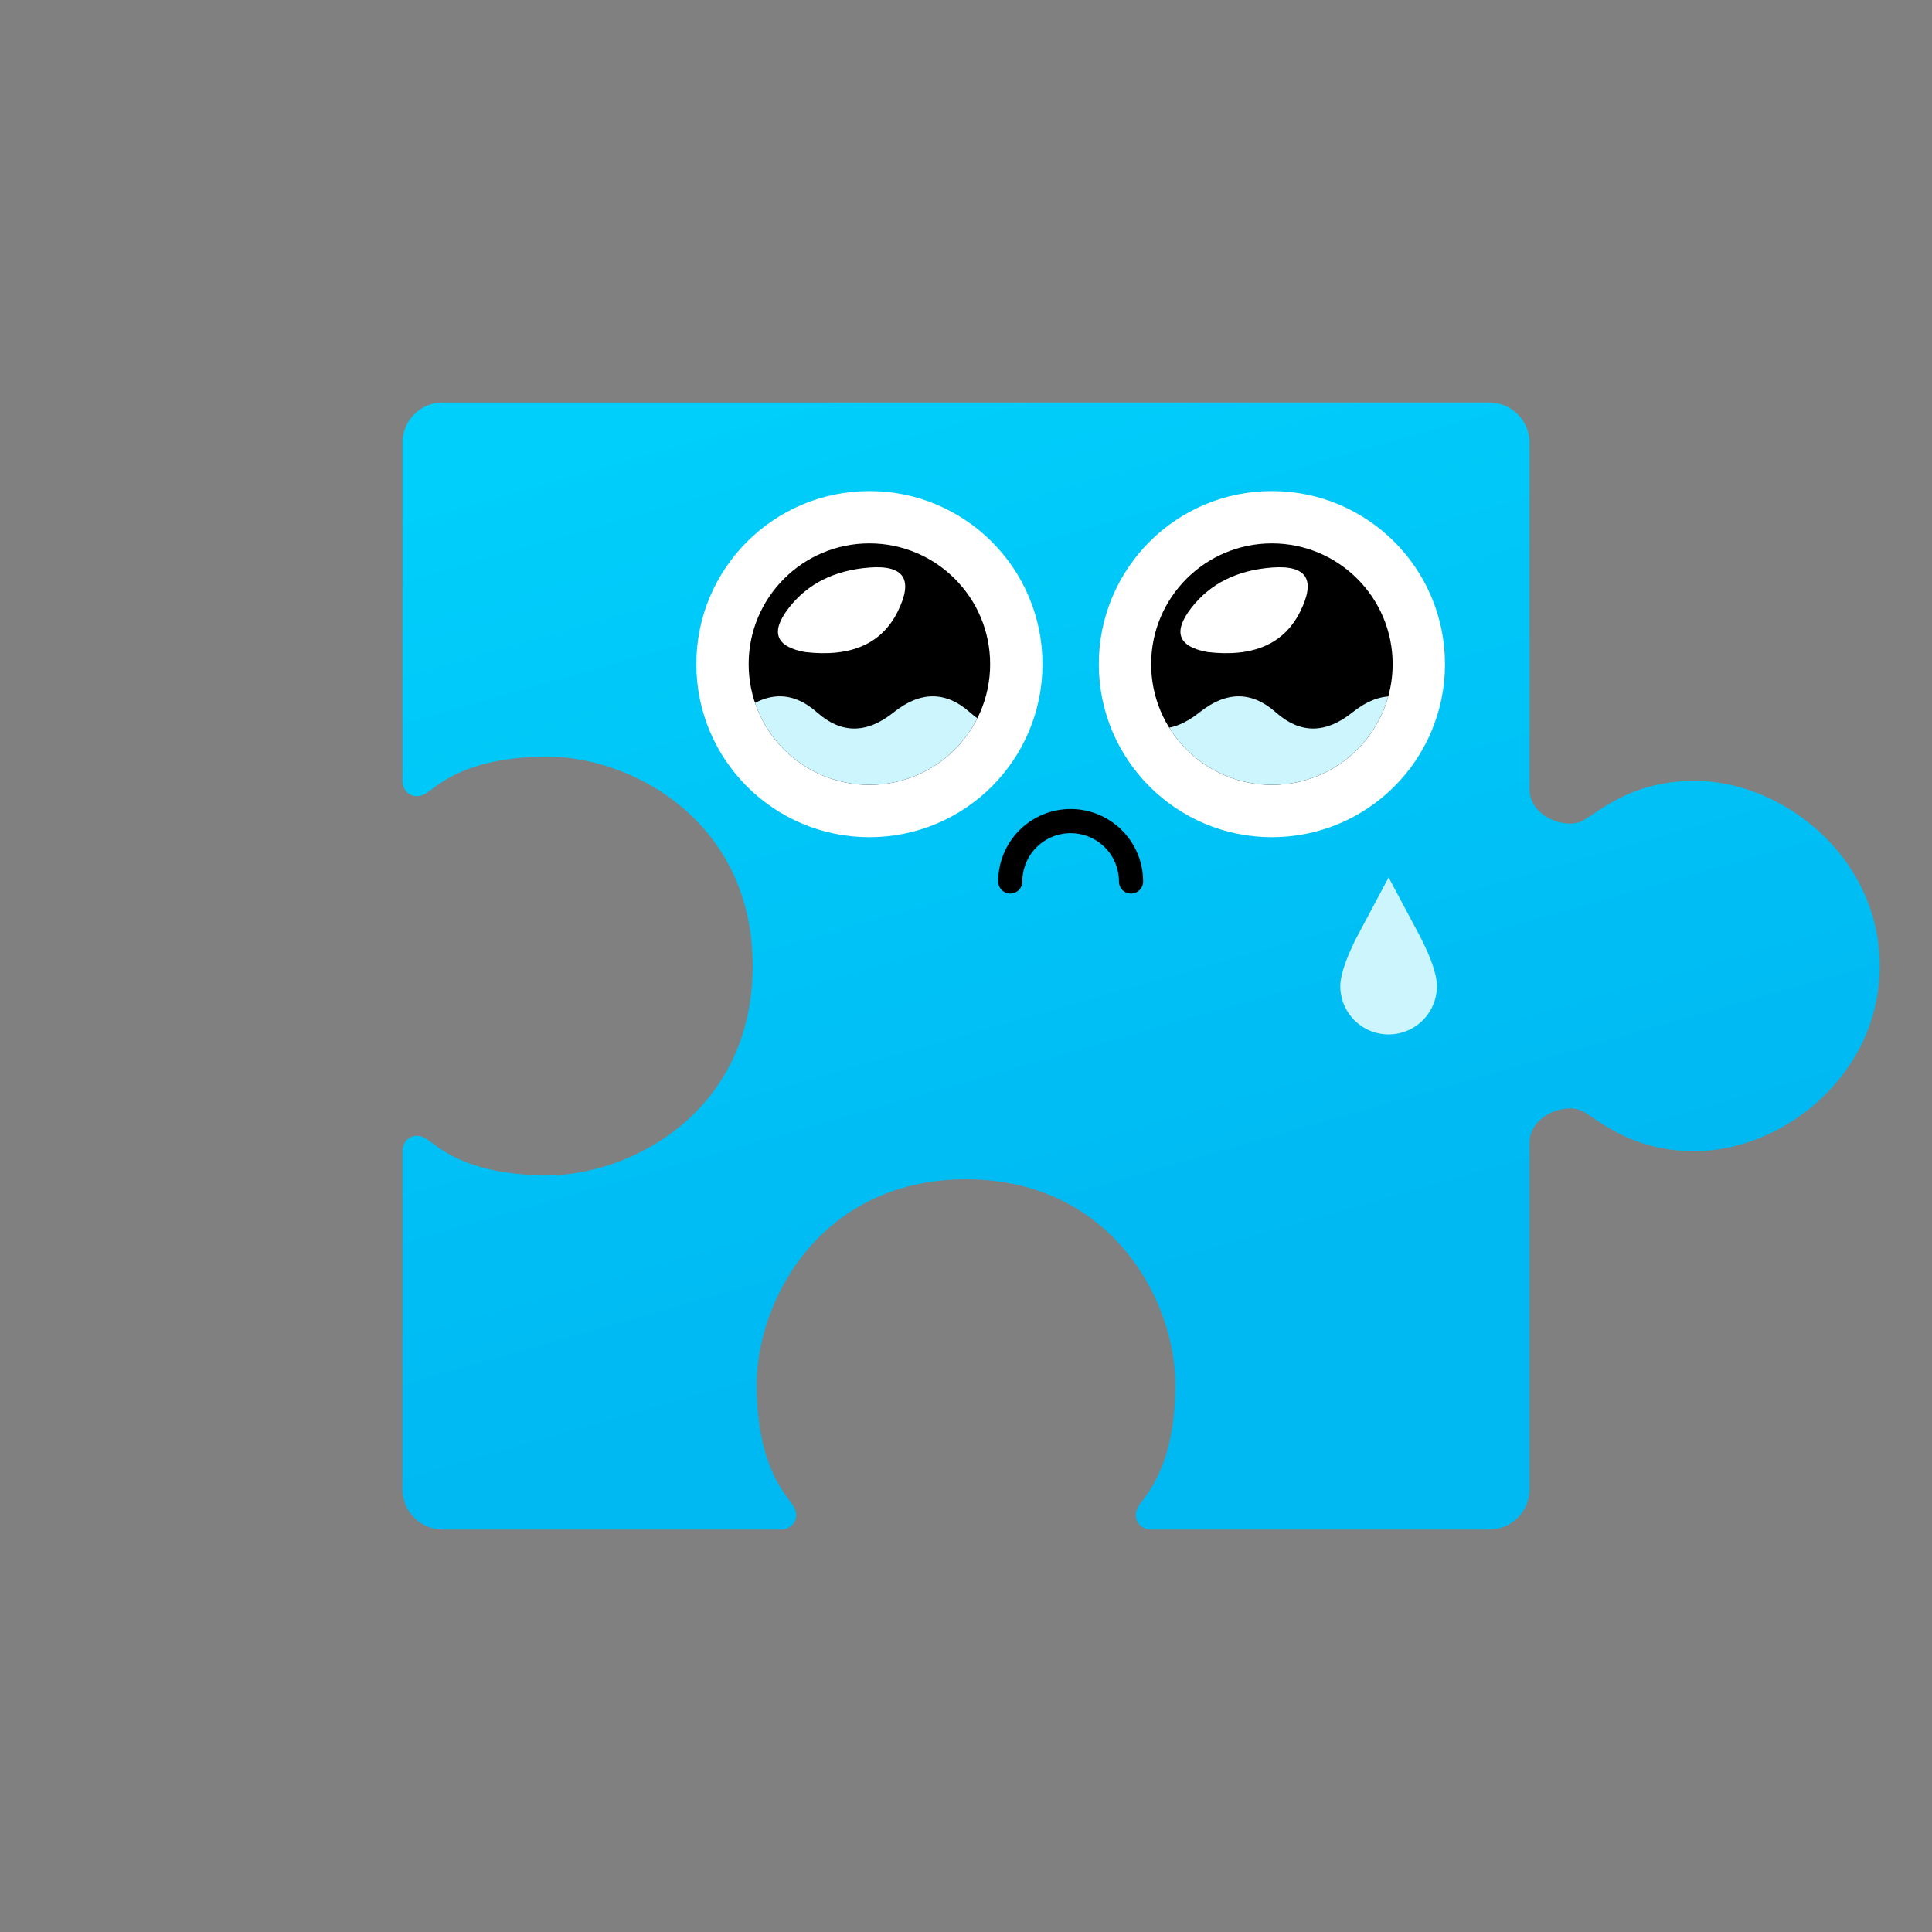 <svg xmlns="http://www.w3.org/2000/svg" viewBox="-240 -240 480 480">
  <rect x="-240" y="-240" width="480" height="480" fill="#808080" stroke="none"/>
  <path fill="url(#a)" d="M-130-140h260a10 10 0 0 1 10 10v86c0 7 9 10 13 8s12-10 28-10c22 0 46 19 46 46s-24 46-46 46c-16 0-24-8-28-10-4-2-13 1-13 8v86a10 10 0 0 1-10 10H46c-3 0-5-3-3-6s9-10 9-30c0-21-16-51-52-51s-52 30-52 51c0 20 7 27 9 30s0 6-3 6h-84a10 10 0 0 1-10-10V46c0-3 3-5 6-3s10 9 30 9c21 0 51-16 51-52s-30-52-51-52c-20 0-27 7-30 9s-6 0-6-3v-84a10 10 0 0 1 10-10"/>
  <defs>
    <linearGradient id="a" gradientTransform="rotate(70)">
      <stop offset="5%" stop-color="#00cffb"/>
      <stop offset="95%" stop-color="#00b8f2"/>
    </linearGradient>
    <clipPath id="c">
      <circle cx="-24" cy="-75" r="30"/>
      <circle cx="76" cy="-75" r="30"/>
    </clipPath>
  </defs>
  <circle cx="-24" cy="-75" r="43" fill="#fff"/>
  <circle cx="76" cy="-75" r="43" fill="#fff"/>
  <circle cx="-24" cy="-75" r="30"/>
  <circle cx="76" cy="-75" r="30"/>
  <g clip-path="url(#c)">
    <path fill="#ccf5fe" d="M-94-63q10-8 19 0t19 0 19 0 19 0 19 0 19 0 19 0 19 0 19 0 19 0 19 0v30h-220z">
      <animateTransform attributeName="transform" dur="8s" repeatCount="indefinite" type="translate" values="0,0; 38,0"/>
    </path>
  </g>
  <path fill="#fff" d="M-40-78q-11-2-4-11t20-10 7 11-23 10M60-78q-11-2-4-11t20-10 7 11-23 10"/>
  <path fill="none" stroke="#000" stroke-linecap="round" stroke-width="6" d="M11-21a15 15 0 0 1 30 0"/>
  <path fill="#ccf5fe" d="m105-22 8 15q4 8 4 12a1 1 0 0 1-24 0q0-4 4-12z"/>
</svg>
